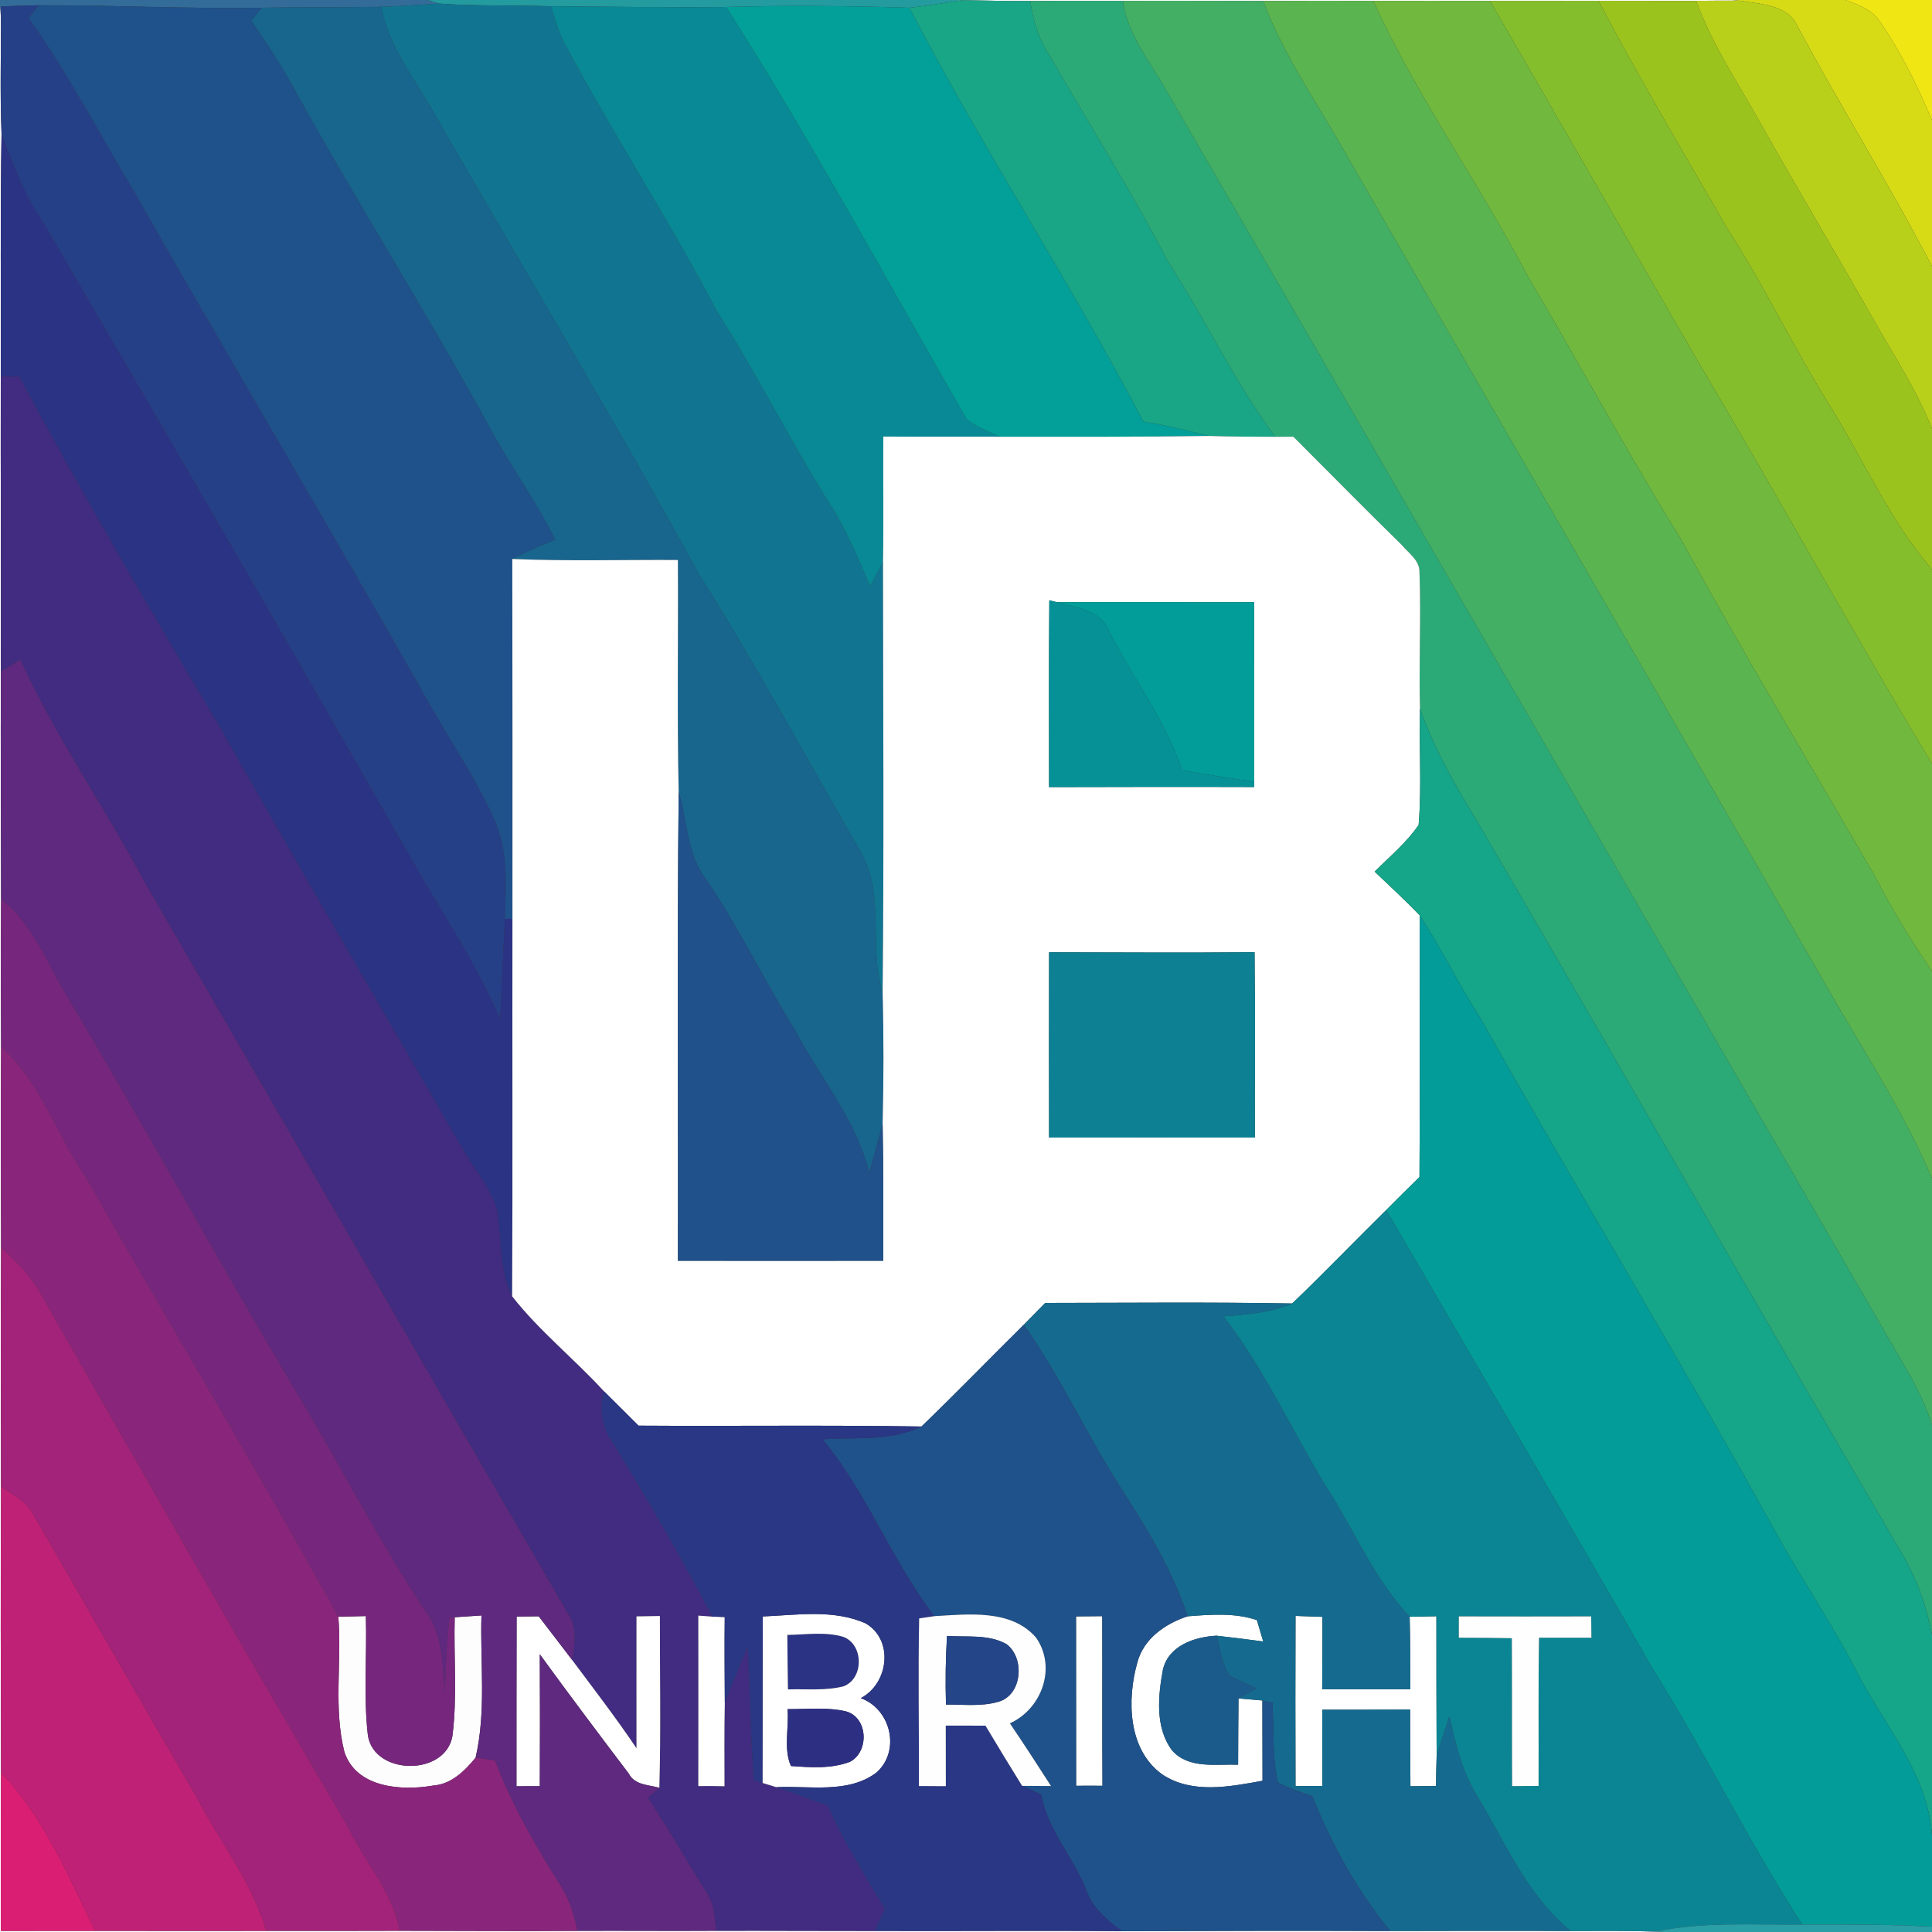 <?xml version="1.0" encoding="UTF-8" ?>
<!DOCTYPE svg PUBLIC "-//W3C//DTD SVG 1.1//EN" "http://www.w3.org/Graphics/SVG/1.1/DTD/svg11.dtd">
<svg width="250pt" height="250pt" viewBox="0 0 250 250" version="1.1" xmlns="http://www.w3.org/2000/svg">
<rect x="0" y="0" width="250" height="250" fill="#333333" stroke="none"/>
<g id="#336c98ff">
<path fill="#336c98" opacity="1.00" d=" M 0.00 0.00 L 55.39 0.00 L 56.75 0.46 C 54.28 0.62 51.81 0.81 49.34 0.88 C 44.19 0.96 39.03 0.90 33.88 1.00 C 24.26 1.16 14.65 0.65 5.03 0.68 C 3.39 0.70 1.75 0.75 0.11 0.84 L 0.00 1.98 L 0.00 0.00 Z" />
</g>
<g id="#239b9fff">
<path fill="#239b9f" opacity="1.00" d=" M 55.39 0.00 L 123.55 0.00 L 124.56 0.02 C 122.27 0.36 119.99 0.77 117.68 1.00 C 109.77 0.75 101.87 0.69 93.96 0.90 C 86.40 0.98 78.84 0.86 71.29 0.81 C 66.44 0.65 61.58 0.81 56.75 0.46 L 55.39 0.00 Z" />
</g>
<g id="#fefdfeff">
<path fill="#fefdfe" opacity="1.00" d=" M 123.55 0.00 L 224.12 0.00 L 225.16 0.10 C 223.26 0.06 221.37 0.10 219.48 0.11 C 215.27 0.13 211.06 0.09 206.85 0.10 C 202.17 0.10 197.48 0.11 192.80 0.11 C 187.77 0.10 182.74 0.10 177.71 0.11 C 172.96 0.10 168.21 0.09 163.46 0.12 C 157.41 0.12 151.35 0.08 145.30 0.11 C 141.31 0.11 137.31 0.09 133.32 0.13 C 130.40 0.15 127.48 0.07 124.56 0.02 L 123.55 0.00 Z" />
<path fill="#fefdfe" opacity="1.00" d=" M 0.00 1.98 L 0.11 0.84 C 0.17 6.33 -0.03 11.83 0.20 17.33 C 0.01 27.79 0.15 38.26 0.10 48.72 C 0.07 61.45 0.15 74.17 0.11 86.90 C 0.08 96.72 0.11 106.55 0.14 116.37 C 0.08 122.73 0.10 129.10 0.14 135.46 C 0.07 144.12 0.11 152.78 0.14 161.44 C 0.07 171.75 0.11 182.05 0.13 192.35 C 0.07 204.69 0.10 217.04 0.13 229.38 C 0.08 236.20 0.12 243.03 0.10 249.86 C 4.18 249.86 8.26 249.86 12.33 249.85 C 19.71 249.85 27.09 249.88 34.47 249.85 C 40.22 249.85 45.97 249.87 51.72 249.84 C 59.38 249.84 67.04 249.91 74.70 249.85 C 80.69 249.82 86.67 249.88 92.66 249.84 C 99.51 249.82 106.36 249.87 113.22 249.86 C 123.88 249.90 134.54 249.80 145.21 249.89 C 156.78 249.86 168.34 249.82 179.91 249.87 C 187.70 249.86 195.48 249.83 203.26 249.87 C 206.92 249.86 210.59 249.82 214.25 249.95 L 215.46 250.00 L 0.00 250.00 L 0.00 1.98 Z" />
<path fill="#fefdfe" opacity="1.00" d=" M 43.78 209.20 C 44.67 209.18 46.45 209.14 47.34 209.12 C 47.50 214.28 47.01 219.47 47.61 224.61 C 48.48 229.77 57.63 229.83 58.54 224.66 C 59.19 219.56 58.70 214.39 58.84 209.27 C 59.70 209.21 61.43 209.10 62.30 209.04 C 62.12 215.17 62.94 221.41 61.54 227.45 C 60.12 229.16 58.41 230.88 56.05 231.05 C 51.94 231.76 46.10 231.36 44.56 226.69 C 43.13 220.97 44.25 215.01 43.78 209.20 Z" />
</g>
<g id="#d7db16ff">
<path fill="#d7db16" opacity="1.00" d=" M 224.12 0.00 L 238.79 0.00 C 240.40 0.61 242.19 1.19 243.19 2.71 C 245.98 6.68 248.10 11.10 250.00 15.55 L 250.00 34.46 C 244.51 23.94 238.21 13.85 232.59 3.40 C 231.33 0.55 227.79 0.55 225.16 0.10 L 224.12 0.00 Z" />
</g>
<g id="#f0e613ff">
<path fill="#f0e613" opacity="1.00" d=" M 238.79 0.00 L 250.00 0.00 L 250.00 15.55 C 248.10 11.10 245.98 6.68 243.19 2.71 C 242.19 1.19 240.40 0.61 238.79 0.00 Z" />
</g>
<g id="#264087ff">
<path fill="#264087" opacity="1.00" d=" M 0.11 0.84 C 1.75 0.75 3.39 0.70 5.03 0.68 C 4.69 1.09 4.02 1.92 3.69 2.33 C 8.78 9.42 12.78 17.22 17.29 24.68 C 29.73 46.58 42.64 68.19 55.02 90.13 C 57.97 95.46 61.49 100.51 63.98 106.10 C 65.78 110.11 65.49 114.61 65.33 118.90 C 65.13 123.24 64.92 127.57 64.73 131.91 C 61.67 124.74 57.27 118.28 53.44 111.53 C 37.61 83.74 21.52 56.11 5.41 28.49 C 3.01 25.11 1.72 21.14 0.20 17.33 C -0.03 11.83 0.17 6.33 0.11 0.84 Z" />
</g>
<g id="#1f518aff">
<path fill="#1f518a" opacity="1.00" d=" M 5.03 0.68 C 14.65 0.65 24.26 1.16 33.88 1.00 C 33.42 1.56 32.95 2.12 32.49 2.68 C 34.57 5.61 36.50 8.64 38.22 11.79 C 46.48 26.71 55.64 41.11 63.78 56.10 C 66.36 60.75 69.50 65.07 71.84 69.86 C 69.93 70.55 68.09 71.41 66.29 72.33 C 66.32 87.85 66.32 103.37 66.31 118.89 L 65.33 118.90 C 65.49 114.61 65.78 110.11 63.98 106.10 C 61.49 100.51 57.97 95.46 55.02 90.13 C 42.64 68.19 29.73 46.58 17.29 24.68 C 12.78 17.22 8.78 9.42 3.69 2.33 C 4.02 1.92 4.69 1.09 5.03 0.68 Z" />
</g>
<g id="#18658eff">
<path fill="#18658e" opacity="1.00" d=" M 33.88 1.00 C 39.03 0.90 44.19 0.96 49.34 0.88 C 50.29 6.10 53.73 10.28 56.26 14.79 C 67.68 34.72 79.54 54.39 90.58 74.54 C 97.88 86.05 104.33 98.07 111.16 109.87 C 114.70 115.48 112.30 122.37 114.21 128.46 C 114.36 134.12 114.35 139.80 114.21 145.46 C 113.66 147.57 113.06 149.66 112.48 151.76 C 110.75 144.87 106.05 139.36 102.80 133.19 C 98.80 126.80 95.59 119.94 91.30 113.73 C 88.88 110.48 88.93 106.23 87.82 102.48 C 87.60 92.47 87.78 82.46 87.72 72.46 C 80.58 72.42 73.43 72.63 66.29 72.33 C 68.09 71.41 69.93 70.55 71.84 69.86 C 69.50 65.07 66.36 60.75 63.78 56.10 C 55.64 41.11 46.48 26.71 38.22 11.79 C 36.50 8.64 34.57 5.61 32.49 2.68 C 32.95 2.12 33.42 1.56 33.88 1.00 Z" />
</g>
<g id="#117591ff">
<path fill="#117591" opacity="1.00" d=" M 49.34 0.88 C 51.81 0.81 54.28 0.62 56.75 0.46 C 61.58 0.81 66.44 0.65 71.29 0.81 C 71.74 2.28 72.17 3.77 72.81 5.16 C 79.13 17.08 86.53 28.37 92.78 40.32 C 98.15 48.69 102.50 57.64 107.88 66.00 C 109.75 69.13 111.14 72.51 112.60 75.85 C 113.17 74.81 113.72 73.76 114.26 72.70 C 114.27 91.28 114.40 109.87 114.21 128.46 C 112.30 122.37 114.70 115.48 111.16 109.87 C 104.33 98.07 97.88 86.05 90.58 74.54 C 79.54 54.39 67.68 34.72 56.26 14.79 C 53.73 10.28 50.29 6.10 49.34 0.88 Z" />
</g>
<g id="#098995ff">
<path fill="#098995" opacity="1.00" d=" M 71.29 0.81 C 78.84 0.86 86.40 0.98 93.96 0.90 C 105.00 18.27 114.82 36.41 125.07 54.23 C 126.33 55.28 127.90 55.84 129.38 56.51 C 124.35 56.49 119.32 56.53 114.30 56.49 C 114.26 61.90 114.36 67.30 114.26 72.70 C 113.72 73.76 113.17 74.81 112.60 75.85 C 111.14 72.51 109.75 69.13 107.88 66.00 C 102.50 57.64 98.15 48.69 92.78 40.32 C 86.53 28.37 79.13 17.08 72.81 5.16 C 72.17 3.77 71.74 2.28 71.29 0.81 Z" />
</g>
<g id="#039f99ff">
<path fill="#039f99" opacity="1.00" d=" M 93.96 0.90 C 101.87 0.69 109.77 0.75 117.68 1.00 C 127.13 19.20 138.46 36.39 147.96 54.56 C 150.82 55.01 153.65 55.70 156.46 56.41 C 147.43 56.54 138.41 56.52 129.38 56.51 C 127.90 55.84 126.33 55.28 125.07 54.23 C 114.82 36.41 105.00 18.27 93.96 0.90 Z" />
</g>
<g id="#18a687ff">
<path fill="#18a687" opacity="1.00" d=" M 117.68 1.00 C 119.99 0.77 122.27 0.36 124.56 0.02 C 127.48 0.07 130.40 0.15 133.32 0.13 C 133.66 2.62 134.41 5.05 135.80 7.16 C 140.92 16.04 146.39 24.71 151.12 33.80 C 155.95 41.26 159.71 49.37 165.02 56.52 C 162.16 56.51 159.31 56.50 156.46 56.41 C 153.65 55.70 150.82 55.01 147.96 54.56 C 138.46 36.39 127.13 19.20 117.68 1.00 Z" />
</g>
<g id="#2baa77ff">
<path fill="#2baa77" opacity="1.00" d=" M 133.32 0.13 C 137.31 0.09 141.31 0.11 145.30 0.11 C 145.89 4.62 148.97 8.12 151.07 11.98 C 183.04 67.02 214.81 122.19 246.74 177.26 C 248.07 179.50 249.17 181.87 250.00 184.34 L 250.00 211.51 C 249.29 207.83 248.03 204.25 246.11 201.02 C 227.72 169.65 209.71 138.08 191.38 106.68 C 188.49 101.86 185.56 97.01 183.75 91.66 C 183.58 85.79 183.91 79.91 183.68 74.04 C 183.72 72.50 182.27 71.58 181.39 70.52 C 176.67 65.90 172.04 61.18 167.36 56.51 C 166.78 56.51 165.61 56.52 165.02 56.52 C 159.71 49.37 155.95 41.26 151.12 33.80 C 146.39 24.71 140.92 16.04 135.80 7.16 C 134.41 5.05 133.66 2.62 133.32 0.13 Z" />
</g>
<g id="#42af64ff">
<path fill="#42af64" opacity="1.00" d=" M 145.30 0.11 C 151.35 0.08 157.41 0.12 163.46 0.12 C 166.08 7.16 170.46 13.34 174.12 19.85 C 195.16 56.46 216.41 92.97 237.47 129.56 C 241.85 137.07 246.59 144.45 250.00 152.46 L 250.00 184.34 C 249.17 181.87 248.07 179.50 246.74 177.26 C 214.81 122.19 183.04 67.02 151.07 11.98 C 148.97 8.12 145.89 4.62 145.30 0.11 Z" />
</g>
<g id="#5ab450ff">
<path fill="#5ab450" opacity="1.00" d=" M 163.46 0.12 C 168.21 0.09 172.96 0.10 177.71 0.11 C 183.29 12.42 191.26 23.46 197.52 35.43 C 204.24 46.78 210.47 58.43 217.44 69.64 C 225.51 84.41 234.19 98.83 242.63 113.39 C 244.79 117.66 247.31 121.72 250.00 125.67 L 250.00 152.46 C 246.59 144.45 241.85 137.07 237.47 129.56 C 216.41 92.97 195.16 56.46 174.12 19.85 C 170.46 13.34 166.08 7.16 163.46 0.12 Z" />
</g>
<g id="#70b93eff">
<path fill="#70b93e" opacity="1.00" d=" M 177.71 0.11 C 182.74 0.10 187.77 0.10 192.80 0.11 C 201.86 15.75 210.84 31.43 219.89 47.07 C 230.11 64.22 239.66 81.75 250.00 98.81 L 250.00 125.67 C 247.31 121.72 244.79 117.66 242.63 113.39 C 234.19 98.83 225.51 84.41 217.44 69.64 C 210.47 58.43 204.24 46.78 197.52 35.43 C 191.26 23.46 183.29 12.42 177.71 0.11 Z" />
</g>
<g id="#85be2cff">
<path fill="#85be2c" opacity="1.00" d=" M 192.80 0.11 C 197.48 0.11 202.17 0.10 206.85 0.10 C 212.08 10.09 217.87 19.77 223.50 29.54 C 228.26 36.91 232.02 44.86 236.66 52.30 C 241.13 59.42 244.45 67.29 250.00 73.69 L 250.00 98.81 C 239.66 81.75 230.11 64.22 219.89 47.07 C 210.84 31.43 201.86 15.75 192.80 0.11 Z" />
</g>
<g id="#9ac31eff">
<path fill="#9ac31e" opacity="1.00" d=" M 206.85 0.10 C 211.06 0.09 215.27 0.13 219.48 0.11 C 221.65 6.03 225.23 11.24 228.25 16.72 C 232.92 25.01 237.80 33.17 242.49 41.45 C 245.10 46.06 248.05 50.51 250.00 55.46 L 250.00 73.69 C 244.45 67.29 241.13 59.42 236.66 52.30 C 232.02 44.86 228.26 36.91 223.50 29.54 C 217.87 19.77 212.08 10.09 206.85 0.10 Z" />
</g>
<g id="#b9d01aff">
<path fill="#b9d01a" opacity="1.00" d=" M 219.48 0.11 C 221.37 0.10 223.26 0.06 225.16 0.10 C 227.79 0.55 231.33 0.55 232.59 3.40 C 238.21 13.85 244.51 23.94 250.00 34.46 L 250.00 55.46 C 248.05 50.51 245.10 46.06 242.49 41.45 C 237.80 33.17 232.92 25.01 228.25 16.72 C 225.23 11.24 221.65 6.03 219.48 0.11 Z" />
</g>
<g id="#2b3384ff">
<path fill="#2b3384" opacity="1.00" d=" M 0.20 17.33 C 1.72 21.14 3.01 25.11 5.41 28.49 C 21.52 56.11 37.61 83.74 53.44 111.53 C 57.27 118.28 61.67 124.74 64.73 131.91 C 64.92 127.57 65.13 123.24 65.33 118.90 L 66.31 118.89 C 66.28 135.17 66.35 151.45 66.27 167.74 C 64.47 164.21 64.97 160.16 64.27 156.39 C 63.25 153.42 61.16 150.99 59.63 148.29 C 49.26 130.32 38.79 112.41 28.58 94.34 C 19.63 79.29 10.77 64.18 2.49 48.75 C 1.89 48.75 0.69 48.73 0.10 48.72 C 0.15 38.26 0.01 27.79 0.20 17.33 Z" />
<path fill="#2b3384" opacity="1.00" d=" M 101.88 211.56 C 104.30 211.52 106.80 211.11 109.16 211.82 C 111.76 212.83 111.80 217.18 109.18 218.20 C 106.83 218.81 104.36 218.53 101.96 218.61 C 101.92 216.26 101.90 213.91 101.88 211.56 Z" />
</g>
<g id="#412c81ff">
<path fill="#412c81" opacity="1.00" d=" M 0.10 48.72 C 0.69 48.73 1.89 48.75 2.49 48.75 C 10.77 64.18 19.63 79.29 28.58 94.34 C 38.79 112.41 49.26 130.32 59.63 148.29 C 61.16 150.99 63.25 153.42 64.27 156.39 C 64.97 160.16 64.47 164.21 66.27 167.74 C 69.77 172.22 74.30 175.82 78.14 180.02 C 77.53 182.36 77.88 184.73 79.29 186.70 C 83.81 194.07 88.16 201.54 92.17 209.19 C 91.72 209.16 90.81 209.09 90.36 209.06 C 90.38 216.41 90.36 223.76 90.36 231.12 C 91.49 231.10 92.62 231.11 93.75 231.14 C 93.75 227.55 93.71 223.95 93.79 220.36 C 94.72 217.91 95.76 215.50 96.74 213.08 C 97.06 218.82 97.12 224.57 97.52 230.31 C 97.81 230.41 98.38 230.61 98.66 230.71 C 99.11 230.84 100.01 231.12 100.46 231.26 C 102.69 232.03 104.89 232.86 107.11 233.67 C 109.15 238.34 111.91 242.64 114.49 247.02 C 114.04 247.96 113.62 248.91 113.22 249.86 C 106.36 249.87 99.51 249.82 92.66 249.84 C 92.48 248.08 92.39 246.23 91.32 244.74 C 88.80 240.72 86.47 236.59 83.84 232.64 C 84.33 232.20 84.83 231.77 85.32 231.34 C 85.53 223.93 85.38 216.52 85.39 209.11 C 84.63 209.12 83.12 209.15 82.36 209.16 C 82.36 214.84 82.35 220.53 82.36 226.22 C 79.72 222.30 76.84 218.56 74.02 214.78 C 74.41 212.73 74.71 210.54 73.44 208.71 C 55.17 177.29 37.05 145.76 18.81 114.31 C 13.60 104.56 7.25 95.44 2.62 85.37 C 1.79 85.89 0.95 86.40 0.11 86.90 C 0.15 74.17 0.07 61.45 0.10 48.72 Z" />
</g>
<g id="#ffffffff">
<path fill="#ffffff" opacity="1.00" d=" M 114.30 56.49 C 119.32 56.53 124.35 56.49 129.38 56.51 C 138.41 56.52 147.43 56.54 156.46 56.41 C 159.31 56.50 162.16 56.51 165.02 56.52 C 165.61 56.52 166.78 56.51 167.36 56.51 C 172.04 61.18 176.67 65.90 181.39 70.52 C 182.27 71.58 183.72 72.50 183.68 74.04 C 183.91 79.91 183.58 85.79 183.75 91.66 C 183.60 96.69 183.99 101.74 183.57 106.75 C 182.00 109.05 179.82 110.83 177.88 112.79 C 179.83 114.66 181.84 116.49 183.71 118.45 C 183.72 129.74 183.75 141.02 183.68 152.31 C 182.23 153.72 180.80 155.15 179.37 156.58 C 175.30 160.59 171.34 164.72 167.21 168.67 C 156.56 168.48 145.90 168.59 135.25 168.60 C 134.32 169.54 133.40 170.48 132.48 171.42 C 128.05 175.80 123.72 180.27 119.24 184.59 C 107.03 184.39 94.83 184.56 82.63 184.48 C 81.14 182.98 79.63 181.51 78.14 180.02 C 74.30 175.82 69.77 172.22 66.27 167.74 C 66.35 151.45 66.28 135.17 66.31 118.89 C 66.32 103.37 66.32 87.85 66.29 72.33 C 73.43 72.63 80.58 72.42 87.72 72.46 C 87.78 82.46 87.60 92.47 87.82 102.48 C 87.61 122.70 87.77 142.92 87.72 163.14 C 96.58 163.15 105.43 163.15 114.29 163.14 C 114.30 157.25 114.33 151.35 114.21 145.46 C 114.35 139.80 114.36 134.12 114.21 128.46 C 114.40 109.87 114.27 91.28 114.26 72.70 C 114.36 67.30 114.26 61.90 114.30 56.49 M 135.78 77.68 C 135.71 85.73 135.75 93.79 135.75 101.85 C 144.60 101.83 153.44 101.81 162.29 101.84 L 162.30 101.14 C 162.29 93.40 162.31 85.66 162.28 77.92 C 153.75 77.91 145.23 77.91 136.70 77.91 L 135.78 77.68 M 135.75 123.22 C 135.73 131.21 135.74 139.21 135.75 147.20 C 144.63 147.20 153.50 147.19 162.38 147.20 C 162.36 139.20 162.44 131.21 162.34 123.21 C 153.47 123.30 144.61 123.23 135.75 123.22 Z" />
<path fill="#ffffff" opacity="1.00" d=" M 66.85 209.18 C 67.56 209.18 68.99 209.16 69.71 209.15 C 71.14 211.02 72.58 212.90 74.02 214.78 C 76.84 218.56 79.72 222.30 82.36 226.22 C 82.35 220.53 82.36 214.84 82.36 209.16 C 83.12 209.15 84.63 209.12 85.39 209.11 C 85.38 216.52 85.53 223.93 85.32 231.34 C 83.90 230.94 82.14 231.01 81.36 229.50 C 77.48 224.38 73.62 219.25 69.85 214.06 C 69.88 219.75 69.88 225.44 69.85 231.13 C 69.10 231.14 67.58 231.14 66.83 231.14 C 66.82 223.82 66.84 216.50 66.85 209.18 Z" />
<path fill="#ffffff" opacity="1.00" d=" M 90.36 209.06 C 90.81 209.09 91.72 209.16 92.17 209.19 C 92.57 209.20 93.38 209.23 93.78 209.24 C 93.74 212.94 93.77 216.65 93.79 220.36 C 93.71 223.95 93.75 227.55 93.75 231.14 C 92.62 231.11 91.49 231.10 90.36 231.12 C 90.36 223.76 90.38 216.41 90.36 209.06 Z" />
<path fill="#ffffff" opacity="1.00" d=" M 98.70 209.17 C 103.11 208.99 107.85 208.21 112.02 210.07 C 115.70 212.22 114.98 217.87 111.38 219.74 C 115.29 221.15 116.58 226.57 113.40 229.38 C 109.71 232.14 104.74 231.05 100.46 231.26 C 100.01 231.12 99.11 230.84 98.66 230.71 C 98.69 223.52 98.67 216.34 98.70 209.17 M 101.88 211.56 C 101.90 213.91 101.92 216.26 101.96 218.61 C 104.36 218.53 106.83 218.81 109.18 218.20 C 111.80 217.18 111.76 212.83 109.16 211.82 C 106.80 211.11 104.30 211.52 101.88 211.56 M 101.91 221.16 C 102.11 223.57 101.36 226.32 102.35 228.52 C 104.89 228.71 107.58 228.90 110.00 227.97 C 112.50 226.64 112.32 222.27 109.50 221.46 C 107.02 220.87 104.43 221.18 101.91 221.16 Z" />
<path fill="#ffffff" opacity="1.00" d=" M 139.24 209.16 C 140.37 209.15 141.50 209.14 142.63 209.13 C 142.66 216.45 142.61 223.76 142.66 231.08 C 141.52 231.07 140.39 231.07 139.25 231.08 C 139.24 223.77 139.25 216.47 139.24 209.16 Z" />
<path fill="#ffffff" opacity="1.00" d=" M 147.17 215.13 C 147.99 212.03 150.78 210.10 153.68 209.15 C 156.66 208.92 159.76 208.67 162.64 209.64 C 162.84 210.33 163.25 211.72 163.46 212.41 C 161.44 212.14 159.43 211.88 157.41 211.66 C 154.56 211.81 151.21 212.94 150.48 216.06 C 149.85 219.46 149.46 223.53 151.64 226.47 C 153.77 228.94 157.33 228.25 160.21 228.35 C 160.22 225.49 160.23 222.63 160.26 219.78 C 161.03 219.84 162.57 219.97 163.35 220.04 C 163.36 223.50 163.36 226.96 163.37 230.43 C 159.12 231.20 154.28 232.17 150.42 229.63 C 145.94 226.43 145.81 219.96 147.17 215.13 Z" />
<path fill="#ffffff" opacity="1.00" d=" M 167.64 209.10 C 168.51 209.13 170.25 209.19 171.12 209.22 C 171.12 212.34 171.11 215.46 171.09 218.59 C 174.89 218.59 178.69 218.59 182.50 218.59 C 182.49 215.46 182.49 212.33 182.41 209.21 C 183.56 209.19 184.72 209.17 185.87 209.14 C 185.87 215.18 185.87 221.21 185.90 227.24 C 185.86 228.53 185.83 229.82 185.82 231.11 C 185.00 231.12 183.34 231.13 182.51 231.14 C 182.48 227.83 182.48 224.52 182.47 221.21 C 178.68 221.23 174.89 221.24 171.10 221.23 C 171.11 224.52 171.11 227.81 171.11 231.10 C 170.24 231.10 168.50 231.12 167.64 231.12 C 167.62 223.78 167.61 216.44 167.64 209.10 Z" />
</g>
<g id="#069197ff">
<path fill="#069197" opacity="1.00" d=" M 135.78 77.68 L 136.70 77.91 C 139.16 78.64 142.33 78.85 143.46 81.58 C 146.53 87.66 150.77 93.16 152.97 99.66 C 156.07 100.23 159.18 100.72 162.30 101.14 L 162.29 101.84 C 153.44 101.81 144.60 101.83 135.75 101.85 C 135.75 93.79 135.71 85.73 135.78 77.68 Z" />
</g>
<g id="#029d99ff">
<path fill="#029d99" opacity="1.00" d=" M 136.70 77.91 C 145.23 77.91 153.75 77.91 162.28 77.92 C 162.31 85.66 162.29 93.40 162.30 101.14 C 159.18 100.72 156.07 100.23 152.97 99.66 C 150.77 93.16 146.53 87.66 143.46 81.58 C 142.33 78.85 139.16 78.64 136.70 77.91 Z" />
</g>
<g id="#5f297fff">
<path fill="#5f297f" opacity="1.00" d=" M 0.11 86.90 C 0.95 86.40 1.79 85.89 2.62 85.37 C 7.25 95.44 13.60 104.56 18.81 114.31 C 37.05 145.76 55.17 177.29 73.44 208.71 C 74.71 210.54 74.41 212.73 74.02 214.78 C 72.58 212.90 71.14 211.02 69.71 209.15 C 68.99 209.16 67.56 209.18 66.85 209.18 C 66.84 216.50 66.82 223.82 66.83 231.14 C 67.58 231.14 69.10 231.14 69.85 231.13 C 69.88 225.44 69.88 219.75 69.85 214.06 C 73.62 219.25 77.48 224.38 81.36 229.50 C 82.14 231.01 83.90 230.94 85.32 231.34 C 84.83 231.77 84.33 232.20 83.84 232.64 C 86.47 236.59 88.80 240.72 91.32 244.74 C 92.39 246.23 92.48 248.08 92.66 249.84 C 86.67 249.88 80.69 249.82 74.70 249.85 C 74.28 247.66 73.58 245.52 72.33 243.67 C 69.13 238.62 66.17 233.40 64.05 227.81 C 63.21 227.68 62.37 227.56 61.54 227.45 C 62.94 221.41 62.12 215.17 62.30 209.04 C 61.43 209.10 59.70 209.21 58.84 209.27 L 58.16 209.36 C 57.79 212.58 57.67 215.83 57.56 219.08 C 57.24 215.60 57.36 211.82 55.28 208.82 C 48.92 199.29 43.76 189.04 37.82 179.26 C 27.73 162.25 18.23 144.90 8.08 127.92 C 5.79 123.84 3.95 119.33 0.14 116.37 C 0.11 106.55 0.08 96.72 0.11 86.90 Z" />
</g>
<g id="#15a589ff">
<path fill="#15a589" opacity="1.00" d=" M 183.75 91.66 C 185.56 97.01 188.49 101.86 191.38 106.68 C 209.71 138.08 227.72 169.65 246.11 201.02 C 248.03 204.25 249.29 207.83 250.00 211.51 L 250.00 237.51 C 249.42 229.25 243.62 223.05 240.08 215.97 C 237.26 210.56 233.90 205.47 230.84 200.19 C 218.12 177.09 204.39 154.56 191.46 131.58 C 188.70 127.31 186.51 122.70 183.71 118.45 C 181.84 116.49 179.83 114.66 177.88 112.79 C 179.82 110.83 182.00 109.05 183.57 106.75 C 183.99 101.74 183.60 96.69 183.75 91.66 Z" />
</g>
<g id="#20518aff">
<path fill="#20518a" opacity="1.00" d=" M 87.82 102.48 C 88.93 106.23 88.88 110.48 91.30 113.73 C 95.59 119.94 98.80 126.80 102.80 133.19 C 106.05 139.36 110.75 144.87 112.48 151.76 C 113.06 149.66 113.66 147.57 114.21 145.46 C 114.33 151.35 114.30 157.25 114.29 163.14 C 105.43 163.15 96.58 163.15 87.72 163.14 C 87.77 142.92 87.61 122.70 87.82 102.48 Z" />
</g>
<g id="#76277dff">
<path fill="#76277d" opacity="1.00" d=" M 0.14 116.37 C 3.95 119.33 5.79 123.84 8.08 127.92 C 18.23 144.90 27.73 162.25 37.82 179.26 C 43.76 189.04 48.92 199.29 55.28 208.82 C 57.36 211.82 57.24 215.60 57.56 219.08 C 57.67 215.83 57.79 212.58 58.16 209.36 L 58.84 209.27 C 58.70 214.39 59.19 219.56 58.54 224.66 C 57.63 229.83 48.48 229.77 47.61 224.61 C 47.01 219.47 47.50 214.28 47.34 209.12 C 46.45 209.14 44.67 209.18 43.78 209.20 C 33.18 189.95 21.78 171.14 10.93 152.03 C 7.18 146.60 5.21 139.90 0.14 135.46 C 0.10 129.10 0.08 122.73 0.14 116.37 Z" />
</g>
<g id="#039c98ff">
<path fill="#039c98" opacity="1.00" d=" M 183.71 118.45 C 186.51 122.70 188.70 127.31 191.46 131.58 C 204.39 154.56 218.12 177.09 230.84 200.19 C 233.90 205.47 237.26 210.56 240.08 215.97 C 243.62 223.05 249.42 229.25 250.00 237.51 L 250.00 249.31 C 244.40 249.00 238.80 249.04 233.20 249.03 C 226.26 238.34 220.69 226.85 213.92 216.05 C 202.50 196.17 190.90 176.39 179.37 156.58 C 180.80 155.15 182.23 153.72 183.68 152.31 C 183.75 141.02 183.72 129.74 183.71 118.45 Z" />
</g>
<g id="#0d8193ff">
<path fill="#0d8193" opacity="1.00" d=" M 135.75 123.22 C 144.61 123.23 153.47 123.30 162.34 123.21 C 162.44 131.21 162.36 139.20 162.38 147.20 C 153.50 147.19 144.63 147.20 135.75 147.20 C 135.74 139.21 135.73 131.21 135.75 123.22 Z" />
</g>
<g id="#89267bff">
<path fill="#89267b" opacity="1.00" d=" M 0.14 135.46 C 5.21 139.90 7.18 146.60 10.93 152.03 C 21.78 171.14 33.18 189.95 43.78 209.20 C 44.25 215.01 43.13 220.97 44.56 226.69 C 46.10 231.36 51.94 231.76 56.05 231.05 C 58.41 230.88 60.12 229.16 61.54 227.45 C 62.37 227.56 63.21 227.68 64.05 227.81 C 66.17 233.40 69.13 238.62 72.33 243.67 C 73.58 245.52 74.28 247.66 74.70 249.85 C 67.04 249.91 59.38 249.84 51.72 249.84 C 50.77 244.69 47.07 240.73 44.87 236.11 C 31.51 213.40 18.45 190.52 5.39 167.63 C 4.09 165.22 2.18 163.23 0.14 161.44 C 0.11 152.78 0.07 144.12 0.14 135.46 Z" />
</g>
<g id="#0b8594ff">
<path fill="#0b8594" opacity="1.00" d=" M 167.21 168.67 C 171.34 164.72 175.30 160.59 179.37 156.58 C 190.90 176.39 202.50 196.17 213.92 216.05 C 220.69 226.85 226.26 238.34 233.20 249.03 C 226.88 249.12 220.49 248.62 214.25 249.95 C 210.59 249.82 206.92 249.86 203.26 249.87 C 197.48 245.21 194.70 238.21 190.93 232.05 C 189.12 229.00 188.32 225.53 187.55 222.11 C 186.99 223.82 186.39 225.52 185.90 227.24 C 185.87 221.21 185.87 215.18 185.87 209.14 C 184.72 209.17 183.56 209.19 182.41 209.21 C 177.78 204.31 175.23 197.98 171.60 192.38 C 167.13 185.06 163.59 177.15 158.31 170.34 C 161.31 170.08 164.40 169.89 167.21 168.67 M 188.77 209.16 C 188.77 209.85 188.77 211.23 188.77 211.92 C 191.06 211.92 193.34 211.94 195.63 211.98 C 195.67 218.36 195.63 224.74 195.67 231.12 C 196.52 231.11 198.23 231.11 199.09 231.10 C 199.12 224.71 199.04 218.32 199.15 211.92 C 201.41 211.92 203.66 211.92 205.93 211.92 C 205.92 211.23 205.91 209.85 205.90 209.16 C 200.19 209.17 194.48 209.18 188.77 209.16 Z" />
</g>
<g id="#a22379ff">
<path fill="#a22379" opacity="1.00" d=" M 0.14 161.44 C 2.18 163.23 4.09 165.22 5.39 167.63 C 18.45 190.52 31.51 213.40 44.87 236.11 C 47.07 240.73 50.77 244.69 51.72 249.84 C 45.97 249.87 40.22 249.85 34.47 249.85 C 32.60 243.55 28.47 238.35 25.48 232.59 C 18.32 220.35 11.29 208.03 4.19 195.76 C 3.29 194.16 1.55 193.38 0.13 192.35 C 0.11 182.05 0.07 171.75 0.14 161.44 Z" />
</g>
<g id="#156b8fff">
<path fill="#156b8f" opacity="1.00" d=" M 132.48 171.42 C 133.40 170.48 134.32 169.54 135.25 168.60 C 145.90 168.59 156.56 168.48 167.21 168.67 C 164.40 169.89 161.31 170.08 158.31 170.34 C 163.59 177.15 167.13 185.06 171.60 192.38 C 175.23 197.98 177.78 204.31 182.41 209.21 C 182.49 212.33 182.49 215.46 182.50 218.59 C 178.69 218.59 174.89 218.59 171.09 218.59 C 171.11 215.46 171.12 212.34 171.12 209.22 C 170.25 209.19 168.51 209.13 167.64 209.10 C 167.61 216.44 167.62 223.78 167.64 231.12 C 168.50 231.12 170.24 231.10 171.11 231.10 C 171.11 227.81 171.11 224.52 171.10 221.23 C 174.89 221.24 178.68 221.23 182.47 221.21 C 182.48 224.52 182.48 227.83 182.51 231.14 C 183.34 231.13 185.00 231.12 185.82 231.11 C 185.83 229.82 185.86 228.53 185.90 227.24 C 186.39 225.52 186.99 223.82 187.55 222.11 C 188.32 225.53 189.12 229.00 190.93 232.05 C 194.70 238.21 197.48 245.21 203.26 249.87 C 195.48 249.83 187.70 249.86 179.91 249.87 C 175.62 244.69 172.32 238.66 169.82 232.43 C 168.31 231.90 166.78 231.40 165.36 230.64 C 164.60 227.26 164.86 223.77 164.65 220.33 C 164.33 220.26 163.67 220.11 163.35 220.04 C 162.57 219.97 161.03 219.84 160.26 219.78 C 161.03 219.33 161.81 218.89 162.59 218.46 C 161.43 217.92 160.26 217.43 159.13 216.85 C 158.07 215.33 157.90 213.40 157.41 211.66 C 159.43 211.88 161.44 212.14 163.46 212.41 C 163.25 211.72 162.84 210.33 162.64 209.64 C 159.76 208.67 156.66 208.92 153.68 209.15 C 151.75 203.27 148.53 197.97 145.20 192.80 C 140.71 185.81 137.27 178.21 132.48 171.42 Z" />
</g>
<g id="#1f528aff">
<path fill="#1f528a" opacity="1.00" d=" M 119.24 184.59 C 123.72 180.27 128.05 175.80 132.48 171.42 C 137.27 178.21 140.71 185.81 145.20 192.80 C 148.53 197.97 151.75 203.27 153.68 209.15 C 150.78 210.10 147.99 212.03 147.17 215.13 C 145.81 219.96 145.94 226.43 150.42 229.63 C 154.28 232.17 159.12 231.20 163.37 230.43 C 163.36 226.96 163.36 223.50 163.35 220.04 C 163.67 220.11 164.33 220.26 164.65 220.33 C 164.86 223.77 164.60 227.26 165.36 230.64 C 166.78 231.40 168.31 231.90 169.82 232.43 C 172.32 238.66 175.62 244.69 179.91 249.87 C 168.34 249.82 156.78 249.86 145.21 249.89 C 143.22 248.48 141.35 246.83 140.51 244.47 C 138.88 240.24 135.51 236.77 134.75 232.22 C 133.92 231.83 133.09 231.46 132.26 231.09 C 133.50 231.10 134.75 231.10 136.00 231.11 C 134.26 228.39 132.49 225.68 130.68 223.00 C 134.82 221.12 136.76 215.76 134.06 211.90 C 130.85 208.20 125.29 208.88 120.91 209.13 C 115.37 201.95 112.25 193.23 106.44 186.25 C 110.71 185.95 115.27 186.54 119.24 184.59 M 139.24 209.16 C 139.25 216.47 139.24 223.77 139.25 231.08 C 140.39 231.07 141.52 231.07 142.66 231.08 C 142.61 223.76 142.66 216.45 142.63 209.13 C 141.50 209.14 140.37 209.15 139.24 209.16 Z" />
</g>
<g id="#2a3785ff">
<path fill="#2a3785" opacity="1.00" d=" M 78.14 180.02 C 79.63 181.51 81.14 182.98 82.63 184.48 C 94.83 184.56 107.03 184.39 119.24 184.59 C 115.27 186.54 110.71 185.95 106.44 186.25 C 112.25 193.23 115.37 201.95 120.91 209.13 C 120.41 209.20 119.43 209.35 118.94 209.42 C 118.79 216.64 118.94 223.88 118.90 231.11 C 119.77 231.11 121.52 231.12 122.39 231.13 C 122.39 228.51 122.39 225.90 122.38 223.29 C 124.09 223.29 125.80 223.29 127.52 223.30 C 129.08 225.91 130.66 228.51 132.26 231.09 C 133.09 231.46 133.92 231.83 134.75 232.22 C 135.51 236.77 138.88 240.24 140.51 244.47 C 141.35 246.83 143.22 248.48 145.21 249.89 C 134.54 249.80 123.88 249.90 113.22 249.86 C 113.62 248.91 114.04 247.96 114.49 247.02 C 111.91 242.64 109.15 238.34 107.11 233.67 C 104.89 232.86 102.69 232.03 100.46 231.26 C 104.74 231.05 109.71 232.14 113.40 229.38 C 116.58 226.57 115.29 221.15 111.38 219.74 C 114.98 217.87 115.70 212.22 112.02 210.07 C 107.85 208.21 103.11 208.99 98.70 209.17 C 98.67 216.34 98.69 223.52 98.66 230.71 C 98.38 230.61 97.81 230.41 97.52 230.31 C 97.12 224.57 97.06 218.82 96.74 213.08 C 95.76 215.50 94.72 217.91 93.79 220.36 C 93.77 216.65 93.74 212.94 93.78 209.24 C 93.38 209.23 92.57 209.20 92.17 209.19 C 88.16 201.54 83.81 194.07 79.29 186.70 C 77.88 184.73 77.53 182.36 78.14 180.02 Z" />
</g>
<g id="#bf2177ff">
<path fill="#bf2177" opacity="1.00" d=" M 0.13 192.35 C 1.55 193.38 3.29 194.16 4.19 195.76 C 11.29 208.03 18.32 220.35 25.48 232.59 C 28.47 238.35 32.60 243.55 34.47 249.85 C 27.09 249.88 19.71 249.85 12.33 249.85 C 8.79 242.76 5.73 235.15 0.13 229.38 C 0.10 217.04 0.07 204.69 0.13 192.35 Z" />
</g>
<g id="#fefefeff">
<path fill="#fefefe" opacity="1.00" d=" M 118.94 209.42 C 119.43 209.35 120.41 209.20 120.91 209.13 C 125.29 208.88 130.85 208.20 134.06 211.90 C 136.76 215.76 134.82 221.12 130.68 223.00 C 132.49 225.68 134.26 228.39 136.00 231.11 C 134.75 231.10 133.50 231.10 132.26 231.09 C 130.66 228.51 129.08 225.91 127.52 223.30 C 125.80 223.29 124.09 223.29 122.38 223.29 C 122.39 225.90 122.39 228.51 122.39 231.13 C 121.52 231.12 119.77 231.11 118.90 231.11 C 118.94 223.88 118.79 216.64 118.94 209.42 M 122.41 220.57 C 124.66 220.55 126.99 220.85 129.18 220.21 C 132.29 219.36 132.65 214.51 130.22 212.74 C 127.89 211.44 125.10 211.87 122.54 211.69 C 122.36 214.64 122.32 217.61 122.41 220.57 Z" />
<path fill="#fefefe" opacity="1.00" d=" M 188.77 209.16 C 194.48 209.18 200.19 209.17 205.90 209.16 C 205.91 209.85 205.92 211.23 205.93 211.92 C 203.66 211.92 201.41 211.92 199.15 211.92 C 199.04 218.32 199.12 224.71 199.09 231.10 C 198.23 231.11 196.52 231.11 195.67 231.12 C 195.63 224.74 195.67 218.36 195.63 211.98 C 193.34 211.94 191.06 211.92 188.77 211.92 C 188.77 211.23 188.77 209.85 188.77 209.16 Z" />
</g>
<g id="#244588ff">
<path fill="#244588" opacity="1.00" d=" M 122.41 220.57 C 122.32 217.61 122.36 214.64 122.54 211.69 C 125.10 211.87 127.89 211.44 130.22 212.74 C 132.65 214.51 132.29 219.36 129.18 220.21 C 126.99 220.85 124.66 220.55 122.41 220.57 Z" />
</g>
<g id="#1b5b8cff">
<path fill="#1b5b8c" opacity="1.00" d=" M 150.48 216.06 C 151.21 212.94 154.56 211.81 157.41 211.66 C 157.90 213.40 158.07 215.33 159.13 216.85 C 160.26 217.43 161.43 217.92 162.59 218.46 C 161.81 218.89 161.03 219.33 160.26 219.78 C 160.23 222.63 160.22 225.49 160.21 228.35 C 157.33 228.25 153.77 228.94 151.64 226.47 C 149.46 223.53 149.85 219.46 150.48 216.06 Z" />
</g>
<g id="#2d2f83ff">
<path fill="#2d2f83" opacity="1.00" d=" M 101.91 221.16 C 104.43 221.18 107.02 220.87 109.50 221.46 C 112.32 222.27 112.50 226.64 110.00 227.97 C 107.58 228.90 104.89 228.71 102.35 228.52 C 101.36 226.32 102.11 223.57 101.91 221.16 Z" />
</g>
<g id="#da1e74ff">
<path fill="#da1e74" opacity="1.00" d=" M 0.13 229.38 C 5.73 235.15 8.79 242.76 12.33 249.85 C 8.26 249.86 4.18 249.86 0.10 249.86 C 0.12 243.03 0.08 236.20 0.13 229.38 Z" />
</g>
<g id="#2a9fa5ff">
<path fill="#2a9fa5" opacity="1.00" d=" M 214.25 249.95 C 220.49 248.62 226.88 249.12 233.20 249.03 C 238.80 249.04 244.40 249.00 250.00 249.31 L 250.00 250.00 L 215.46 250.00 L 214.25 249.95 Z" />
</g>
</svg>
